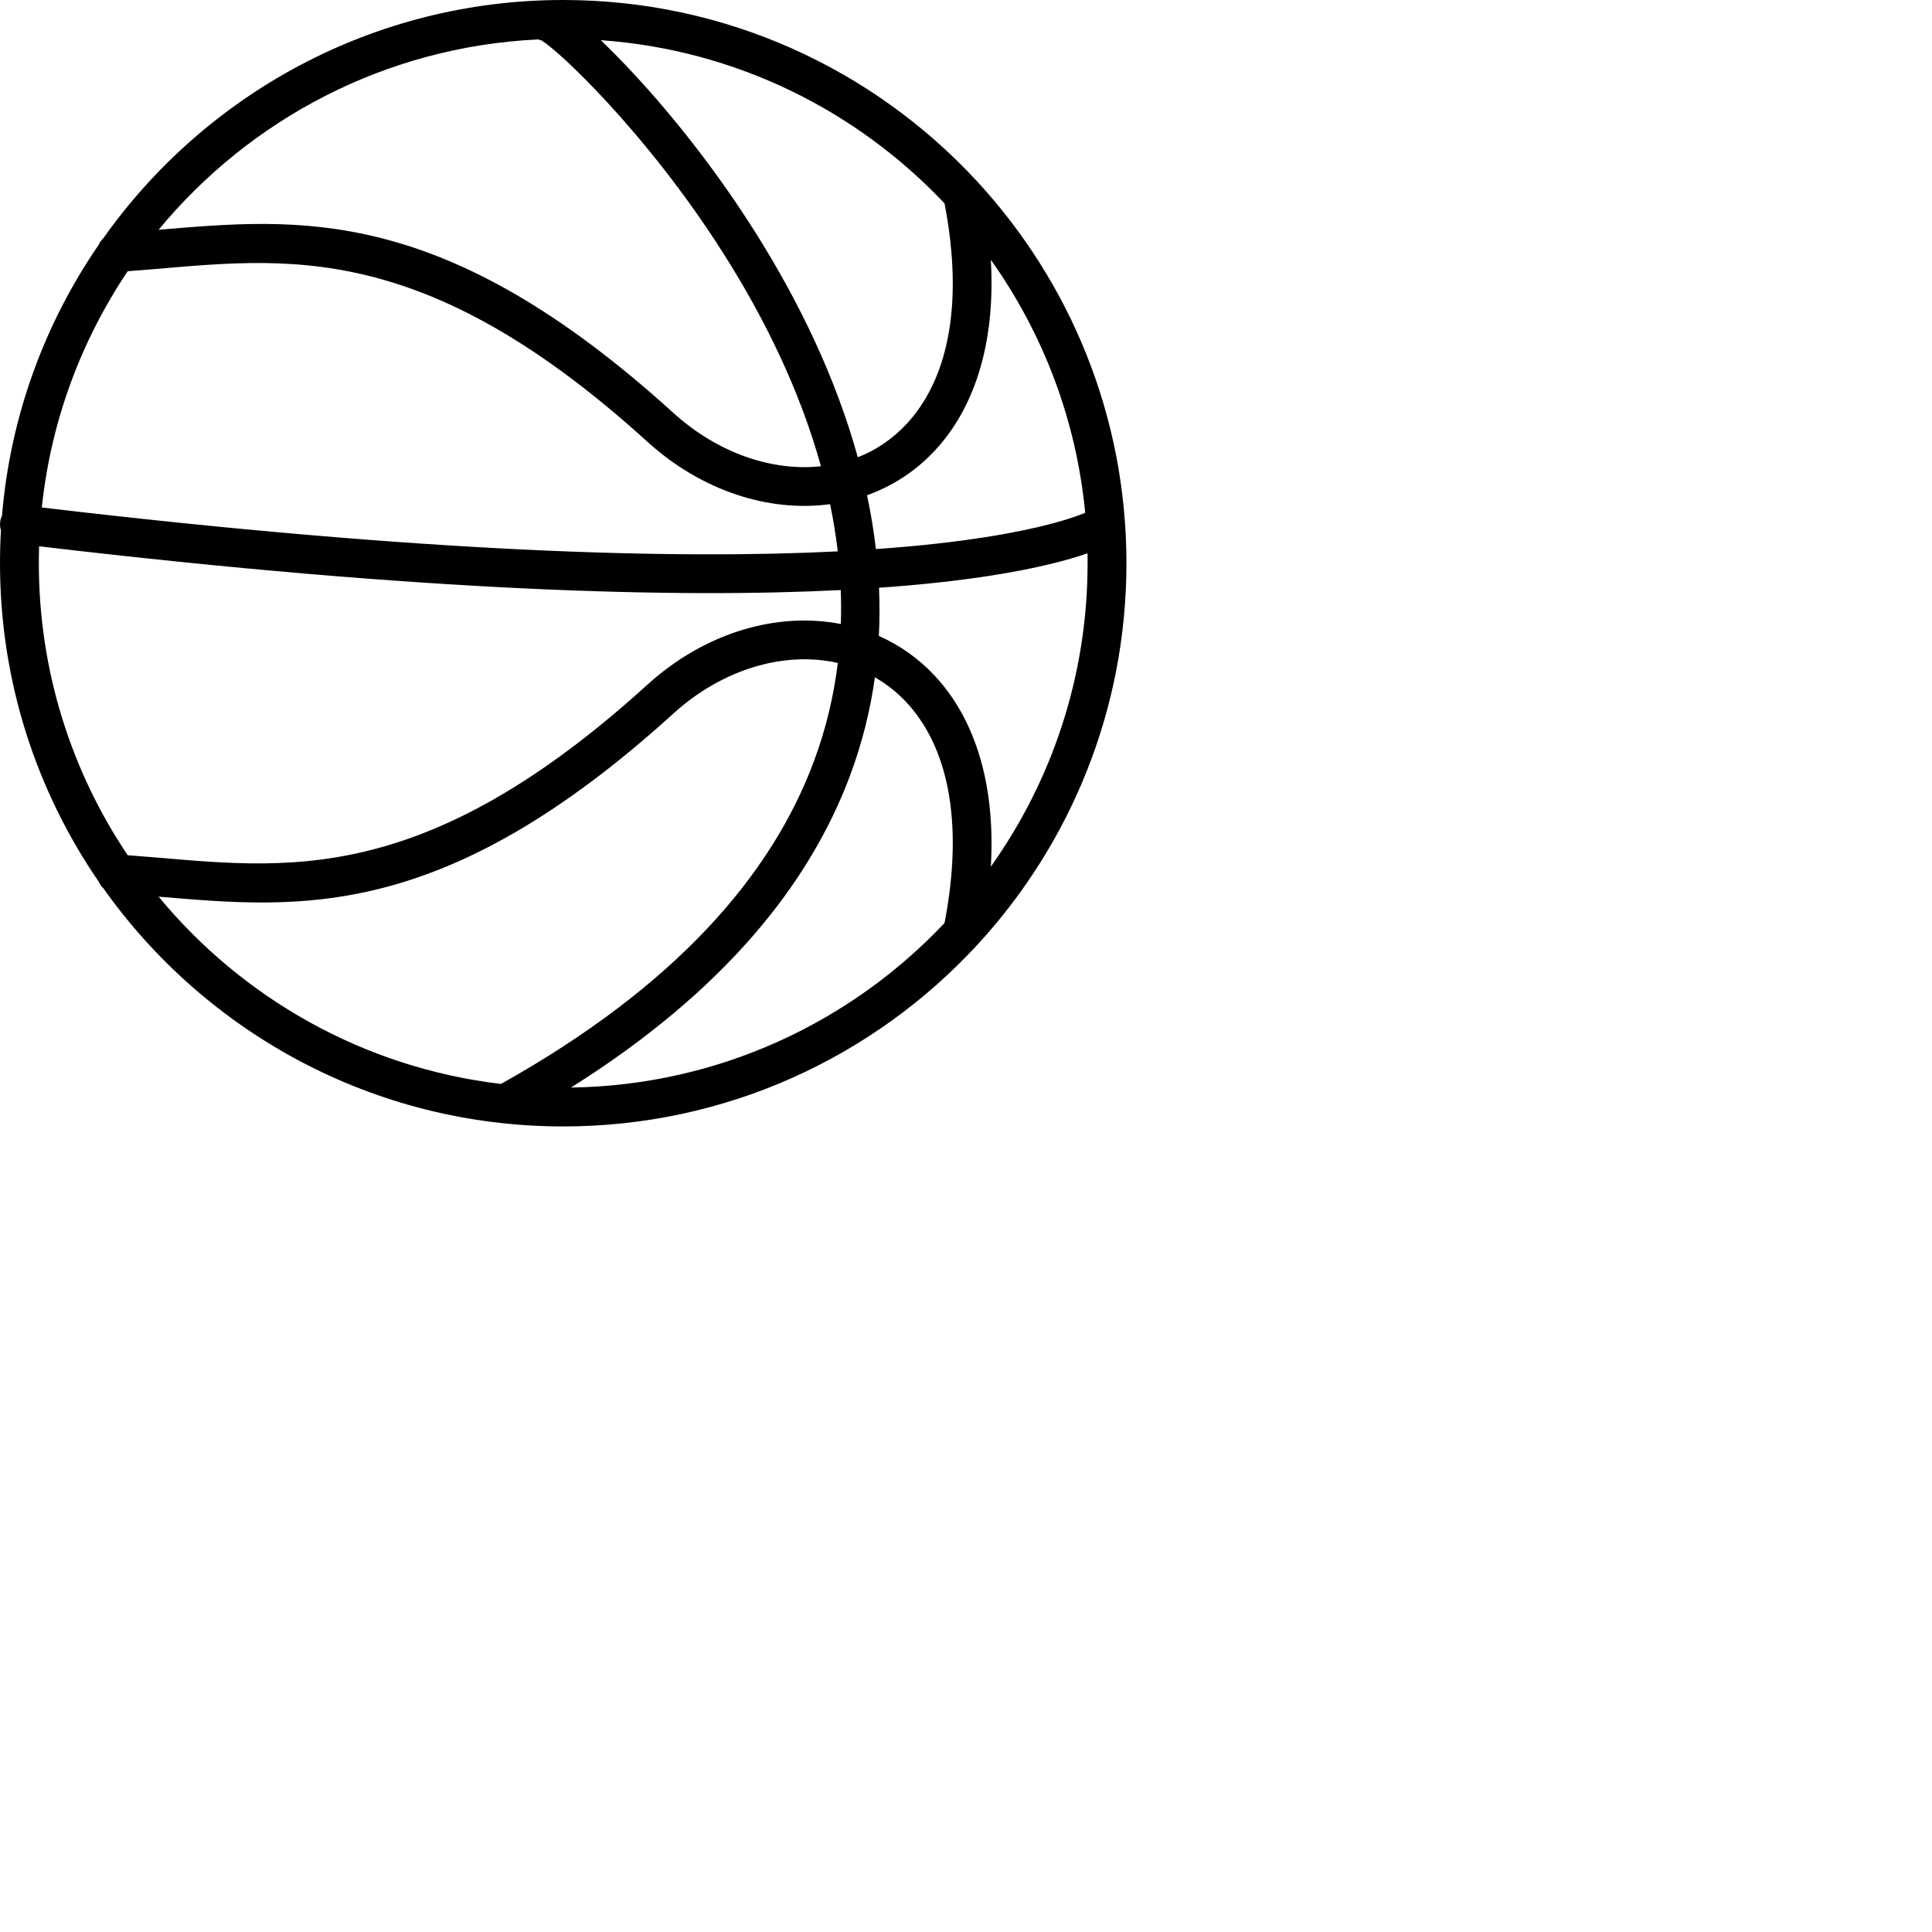 <svg  x="0px" y="0px"
        viewBox="0 0 49.739 49.739" style="enable-background:new 0 0 49.739 49.739;" xml:space="preserve" fill="none" xmlns="http://www.w3.org/2000/svg">
<path fill-rule="evenodd" clip-rule="evenodd" d="M2.657 6.137C2.607 6.184 2.567 6.241 2.54 6.304C1.154 8.321 0.265 10.706 0.051 13.28C0.027 13.329 0.01 13.383 0.004 13.44C-0.005 13.515 0.003 13.587 0.024 13.654C0.008 13.934 0 14.216 0 14.5C0 17.54 0.938 20.363 2.54 22.696C2.567 22.759 2.607 22.816 2.657 22.863C5.284 26.575 9.611 29 14.5 29C18.704 29 22.492 27.207 25.141 24.346C25.145 24.341 25.15 24.336 25.154 24.332C27.541 21.747 29 18.293 29 14.5C29 10.707 27.541 7.253 25.154 4.668C25.15 4.664 25.145 4.659 25.141 4.654C22.492 1.793 18.704 0 14.5 0C9.611 0 5.284 2.425 2.657 6.137ZM22.524 17.438C22.407 18.281 22.198 19.128 21.882 19.973C20.841 22.754 18.645 25.518 14.7 27.999C18.487 27.943 21.897 26.326 24.317 23.763C24.836 21.067 24.361 19.185 23.341 18.087C23.096 17.823 22.821 17.607 22.524 17.438ZM21.569 17.068C20.203 16.757 18.605 17.218 17.336 18.37C11.393 23.767 7.695 23.387 4.083 23.084C6.239 25.697 9.359 27.486 12.897 27.906C17.409 25.382 19.859 22.526 20.945 19.622C21.264 18.771 21.466 17.917 21.569 17.068ZM27.998 14.245C27.5 14.417 26.713 14.631 25.523 14.817C24.751 14.938 23.798 15.05 22.63 15.132C22.648 15.543 22.648 15.956 22.626 16.372C23.162 16.609 23.654 16.954 24.074 17.407C25.033 18.439 25.64 20.062 25.509 22.311C27.078 20.105 28 17.41 28 14.5C28 14.415 27.999 14.33 27.998 14.245ZM1.007 14.064C1.002 14.208 1 14.354 1 14.5C1 17.282 1.843 19.869 3.288 22.018C6.981 22.28 10.588 23.148 16.664 17.63C18.155 16.275 20.016 15.747 21.647 16.065C21.657 15.772 21.656 15.481 21.645 15.191C17.494 15.4 11.005 15.247 1.007 14.064ZM21.371 12.98C19.809 13.191 18.072 12.649 16.664 11.37C10.588 5.852 6.981 6.72 3.288 6.982C2.095 8.757 1.312 10.83 1.076 13.065C11.018 14.244 17.457 14.401 21.568 14.195C21.52 13.786 21.454 13.381 21.371 12.98ZM25.509 6.689C25.64 8.938 25.033 10.561 24.074 11.593C23.576 12.13 22.977 12.515 22.322 12.75C22.419 13.207 22.496 13.669 22.55 14.136C23.685 14.056 24.614 13.948 25.368 13.829C26.817 13.602 27.586 13.347 27.938 13.202C27.708 10.79 26.842 8.563 25.509 6.689ZM13.856 1.015C9.926 1.2 6.433 3.069 4.083 5.916C7.695 5.613 11.393 5.233 17.336 10.63C18.473 11.662 19.873 12.14 21.135 12.004C20.035 8.024 17.424 4.572 15.621 2.621C14.842 1.778 14.221 1.219 13.942 1.041C13.913 1.035 13.884 1.026 13.856 1.015ZM15.467 1.034C15.732 1.288 16.032 1.592 16.356 1.943C18.245 3.987 20.932 7.603 22.084 11.773C22.551 11.589 22.979 11.304 23.341 10.913C24.361 9.815 24.836 7.933 24.317 5.237C22.062 2.848 18.946 1.281 15.467 1.034Z" fill="black"/>
</svg>
